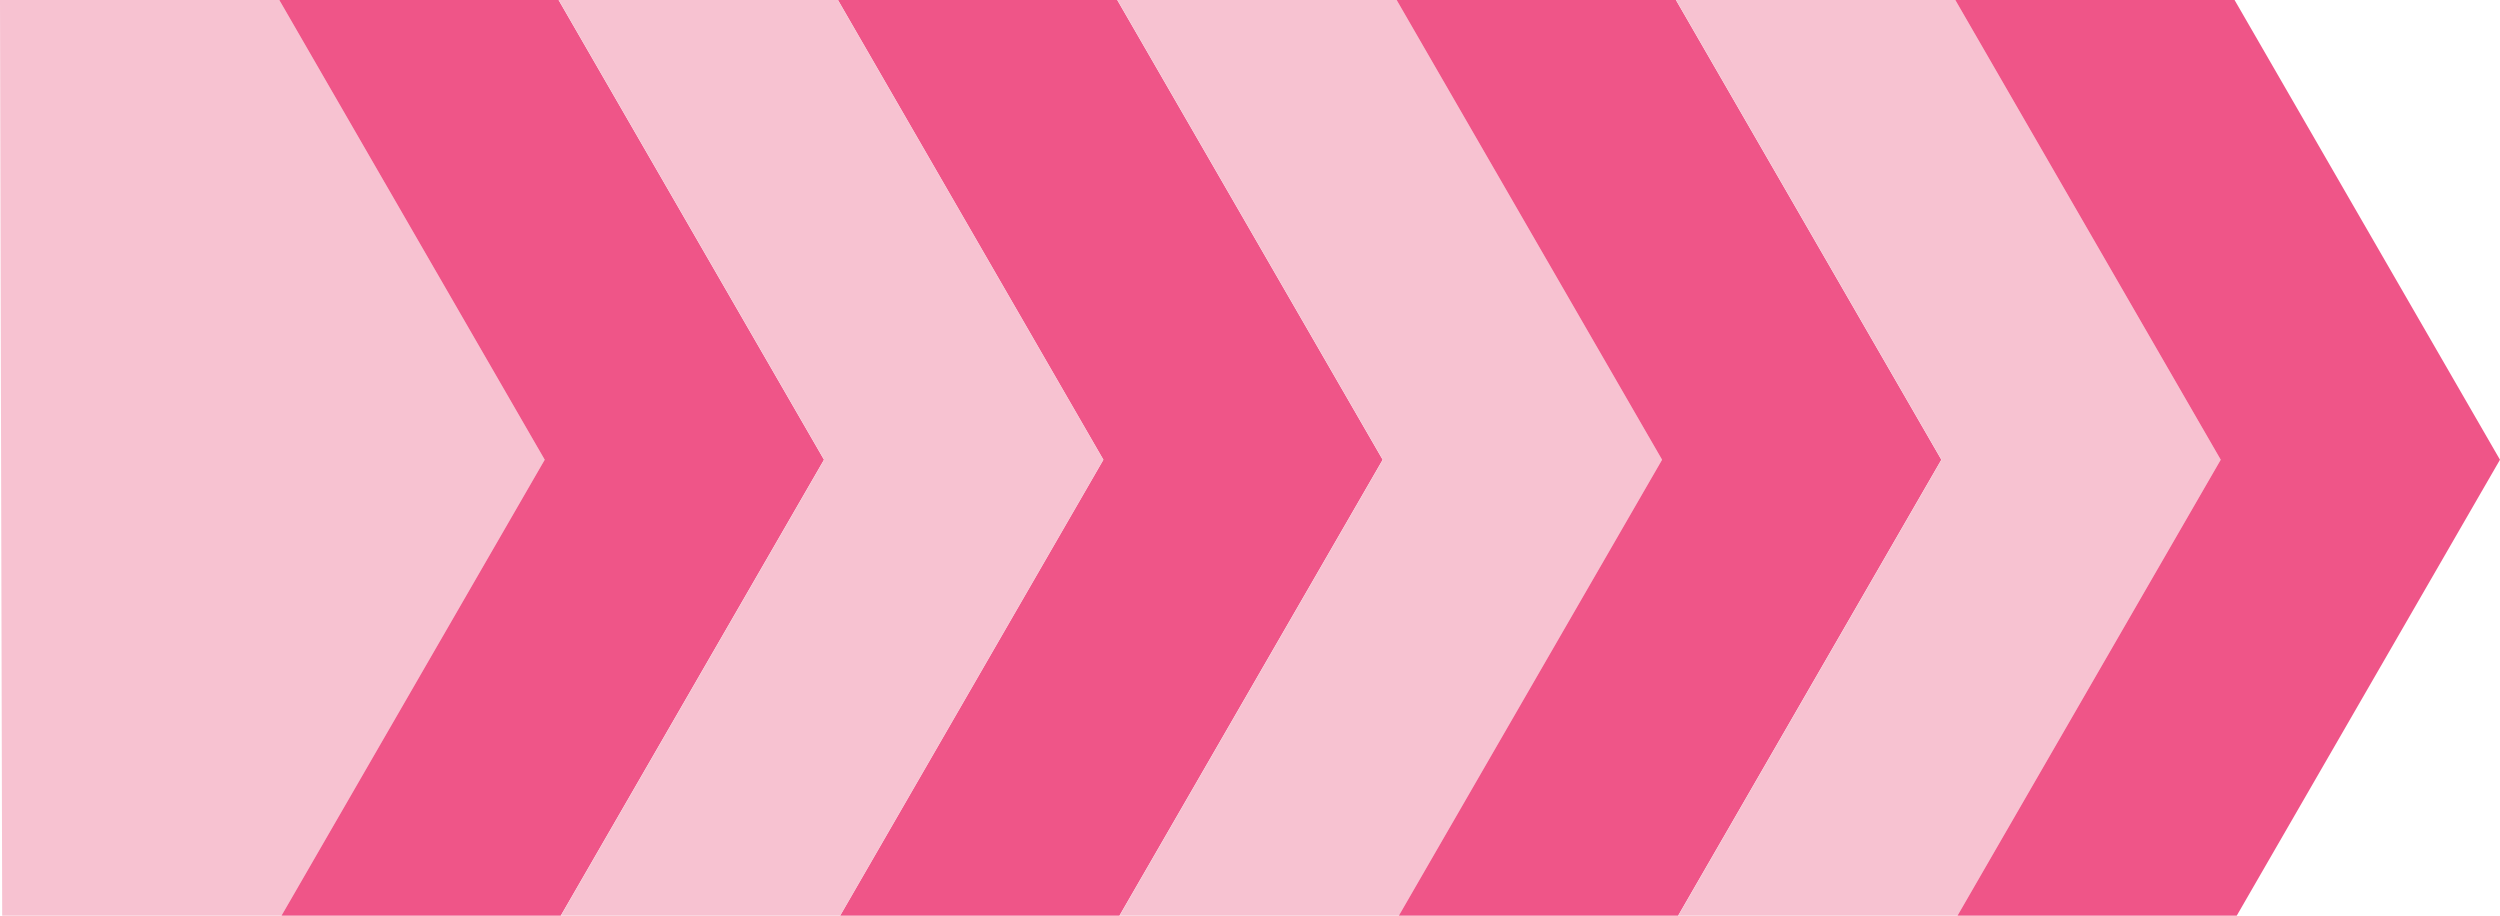 <svg xmlns="http://www.w3.org/2000/svg" width="400.774" height="146.794" viewBox="0 0 400.774 146.794">
  <g id="Group_264" data-name="Group 264" transform="translate(0 0)">
    <path id="Path_399" data-name="Path 399" d="M134.33,0l42.551,73.7-42.2,73.092h44.77l42.2-73.092L179.1,0Z" fill="#ef5588"/>
    <path id="Path_400" data-name="Path 400" d="M0,0,.351,146.794h44.77L87.322,73.7,44.77,0Z" fill="#f7c2d1"/>
    <path id="Path_401" data-name="Path 401" d="M44.769,0,87.32,73.7l-42.2,73.092H89.89l42.2-73.092L89.539,0Z" fill="#ef5588"/>
    <path id="Path_402" data-name="Path 402" d="M89.561,0l42.552,73.7-42.2,73.092h44.77l42.2-73.092L134.331,0Z" fill="#f7c2d1"/>
    <path id="Path_403" data-name="Path 403" d="M179.122,0l42.553,73.7-42.2,73.092h44.769l42.2-73.092L223.892,0Z" fill="#f7c2d1"/>
    <path id="Path_404" data-name="Path 404" d="M223.891,0l42.551,73.7-42.2,73.092h44.77l42.2-73.092L268.661,0Z" fill="#ef5588"/>
    <path id="Path_405" data-name="Path 405" d="M268.683,0l42.552,73.7-42.2,73.092H313.8L356,73.7,313.452,0Z" fill="#f7c2d1"/>
    <path id="Path_406" data-name="Path 406" d="M313.452,0,356,73.7l-42.2,73.092h44.77l42.2-73.092L358.222,0Z" fill="#ef5588"/>
  </g>
</svg>
